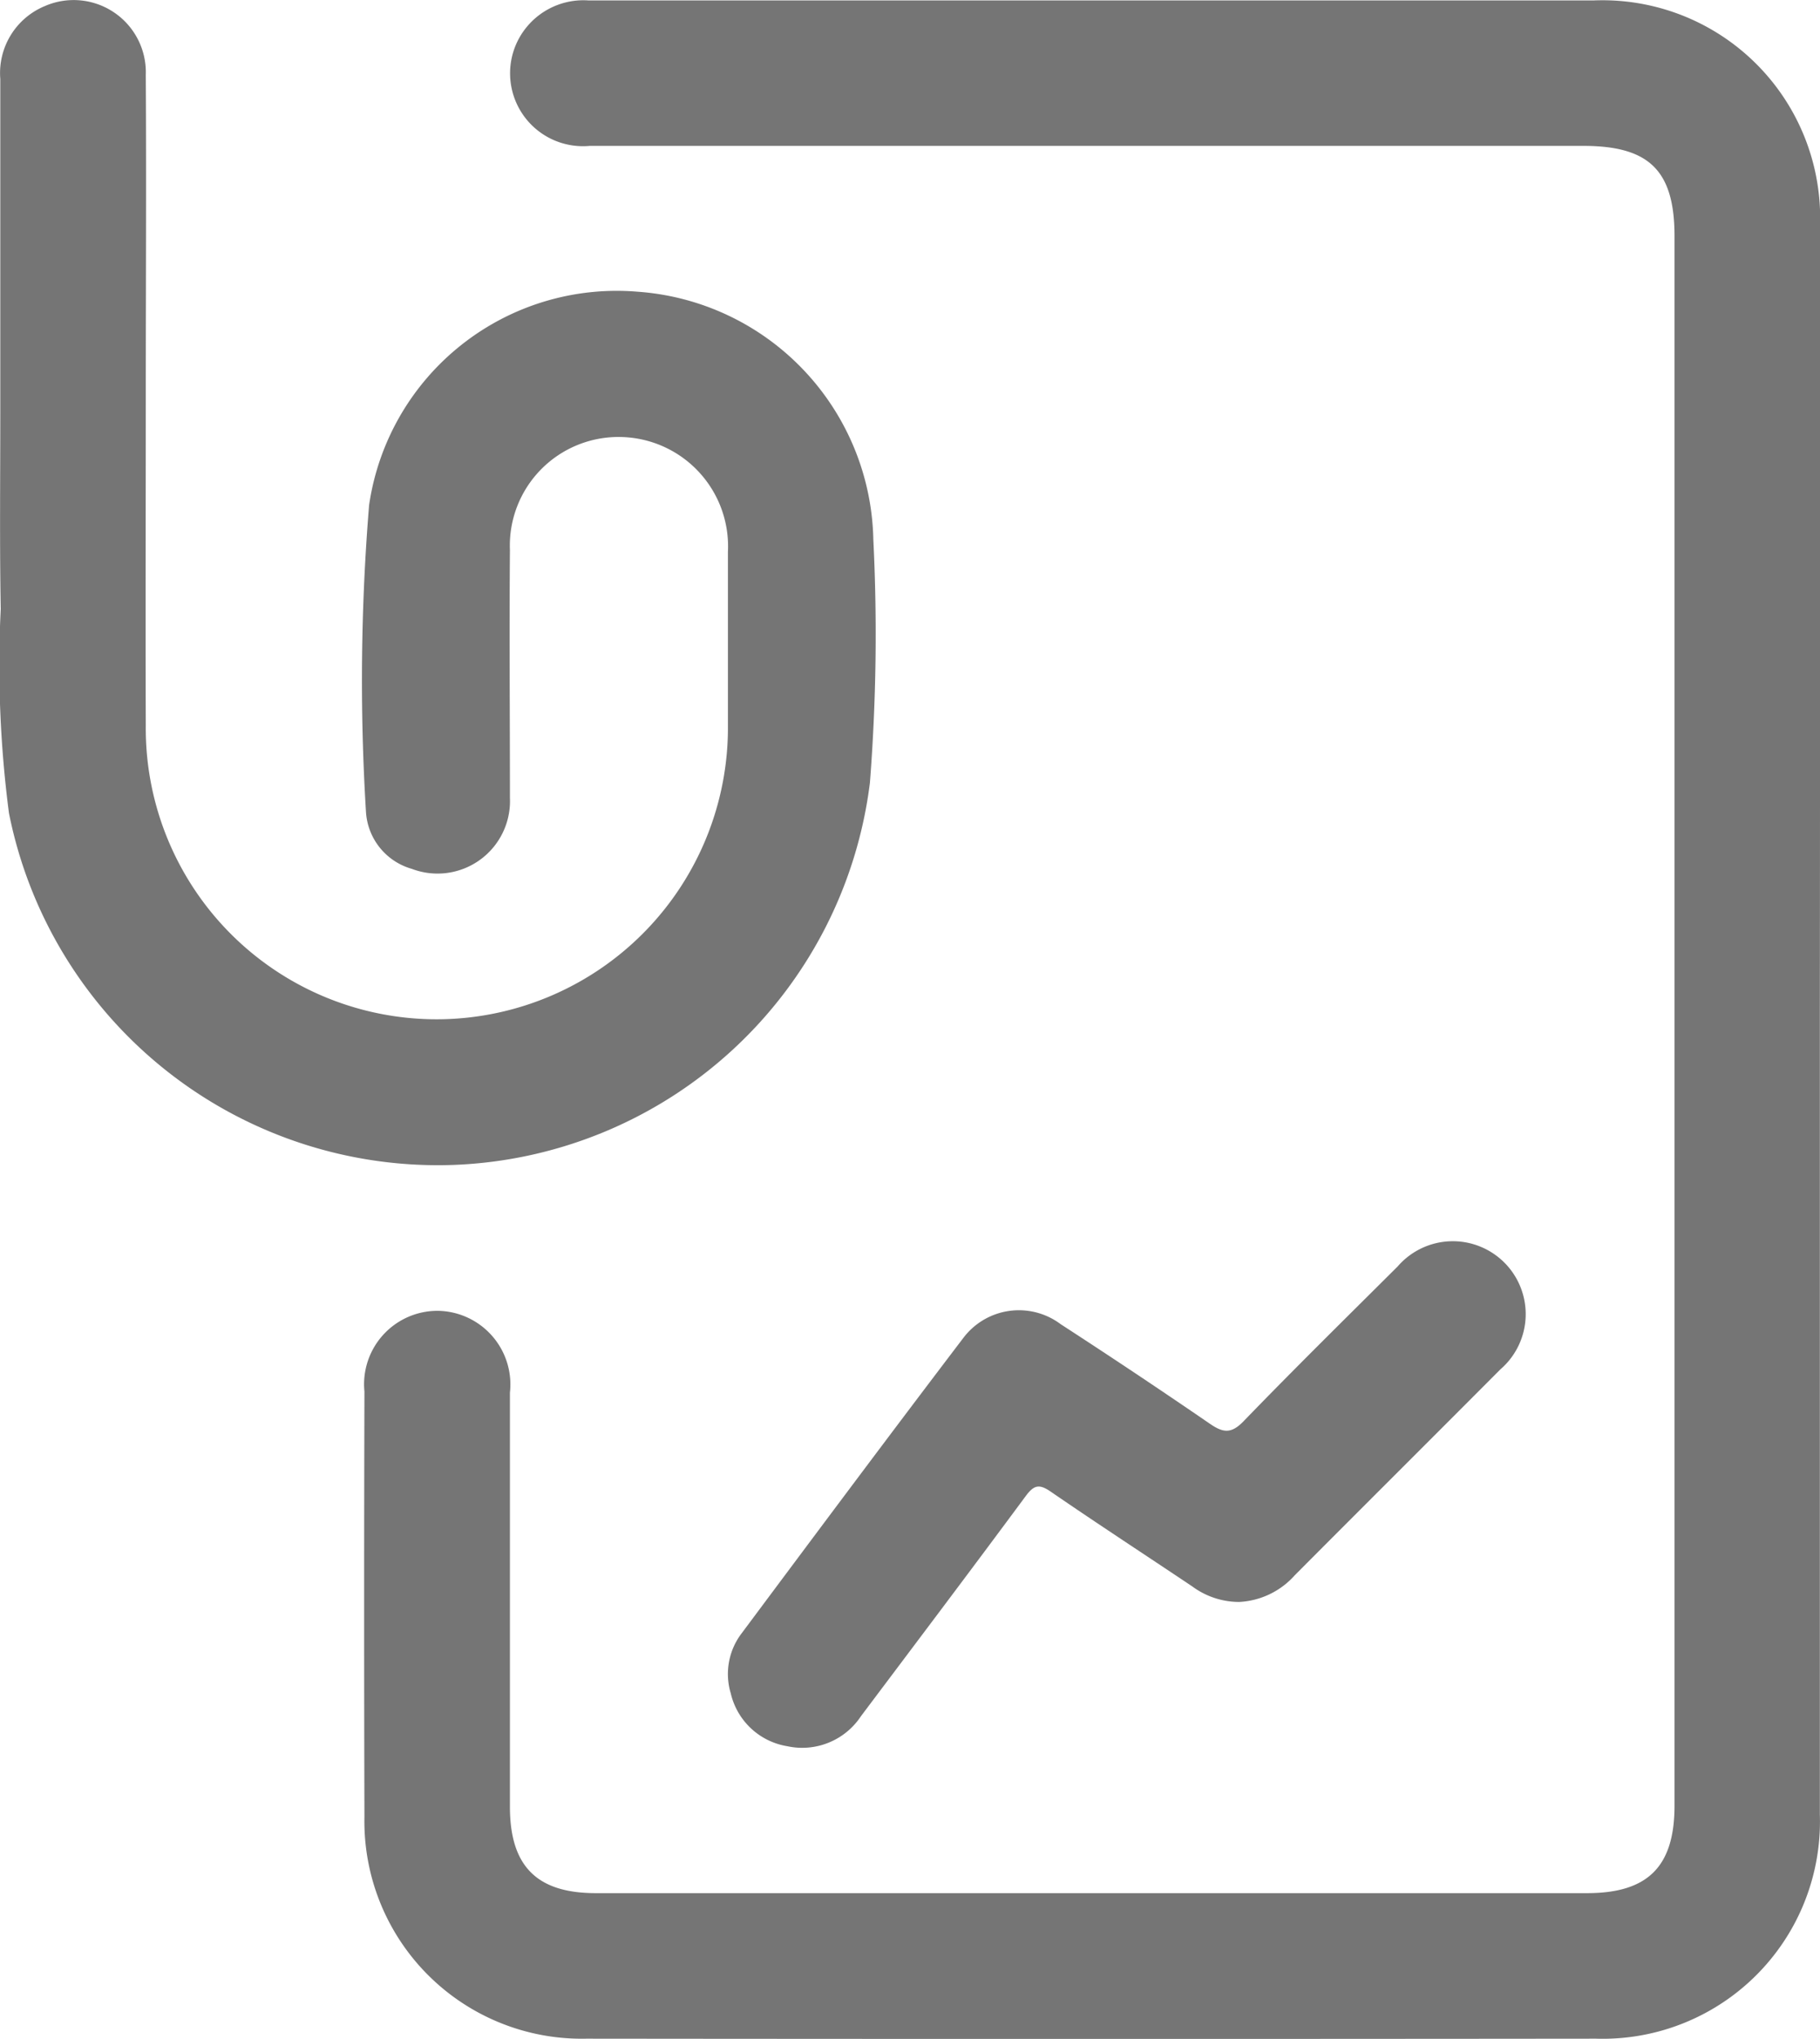 <svg xmlns="http://www.w3.org/2000/svg" width="24.97" height="27.965" viewBox="0 0 24.97 27.965">
  <g id="import" transform="translate(-104.927 79.057)">
    <path id="Path_85086" data-name="Path 85086" d="M204.947-65.027q0,5.444,0,10.888a2.981,2.981,0,0,1-3.072,3.076q-6.926.007-13.852,0a2.982,2.982,0,0,1-3.044-3.042q-.008-2.917,0-5.834a1.007,1.007,0,0,1,1.006-1.107,1.01,1.01,0,0,1,.99,1.123q0,2.839,0,5.678c0,.815.368,1.186,1.178,1.186q6.8,0,13.6,0c.834,0,1.2-.364,1.2-1.2q0-10.763,0-21.526c0-.9-.346-1.239-1.251-1.239q-6.817,0-13.633,0a1,1,0,0,1-1.025-1.355,1.007,1.007,0,0,1,1.009-.64q2.324,0,4.648,0,4.571,0,9.141,0a2.987,2.987,0,0,1,3.107,3.1Q204.952-70.471,204.947-65.027Z" transform="translate(-75.052 -0.032)" fill="#757575"/>
    <path id="Path_85087" data-name="Path 85087" d="M104.931-73.388q0-2.293,0-4.586a.994.994,0,0,1,.612-1,.99.99,0,0,1,1.384.946c.009,1.487,0,2.974,0,4.461s-.005,2.974,0,4.461a3.991,3.991,0,0,0,4.045,4.029,4,4,0,0,0,3.942-4.04c0-.79,0-1.581,0-2.371a1.5,1.5,0,0,0-1.467-1.575,1.49,1.49,0,0,0-1.524,1.549c-.009,1.133,0,2.267,0,3.4a.994.994,0,0,1-1.346.974.867.867,0,0,1-.629-.783,29.5,29.5,0,0,1,.043-4.206,3.433,3.433,0,0,1,3.683-2.927,3.48,3.48,0,0,1,3.235,3.4,26.218,26.218,0,0,1-.047,3.335,5.984,5.984,0,0,1-5.694,5.241,6,6,0,0,1-6.118-4.824,15.678,15.678,0,0,1-.113-2.8C104.921-71.6,104.931-72.494,104.931-73.388Z" transform="translate(0)" fill="#757575"/>
    <path id="Path_85088" data-name="Path 85088" d="M271.964,198.153a1.084,1.084,0,0,1-.64-.212c-.648-.434-1.3-.859-1.942-1.3-.158-.109-.23-.094-.343.058-.748,1.011-1.506,2.015-2.262,3.021a.966.966,0,0,1-1.009.412.954.954,0,0,1-.777-.725.921.921,0,0,1,.153-.829c1.007-1.35,2.013-2.7,3.033-4.04a.955.955,0,0,1,1.34-.195q1.033.67,2.049,1.367c.182.125.293.138.462-.037.694-.718,1.406-1.418,2.113-2.122a1,1,0,1,1,1.41,1.411c-.939.943-1.883,1.882-2.822,2.825A1.094,1.094,0,0,1,271.964,198.153Z" transform="translate(-150.038 -255.238)" fill="#757575"/>
  </g>
</svg>
